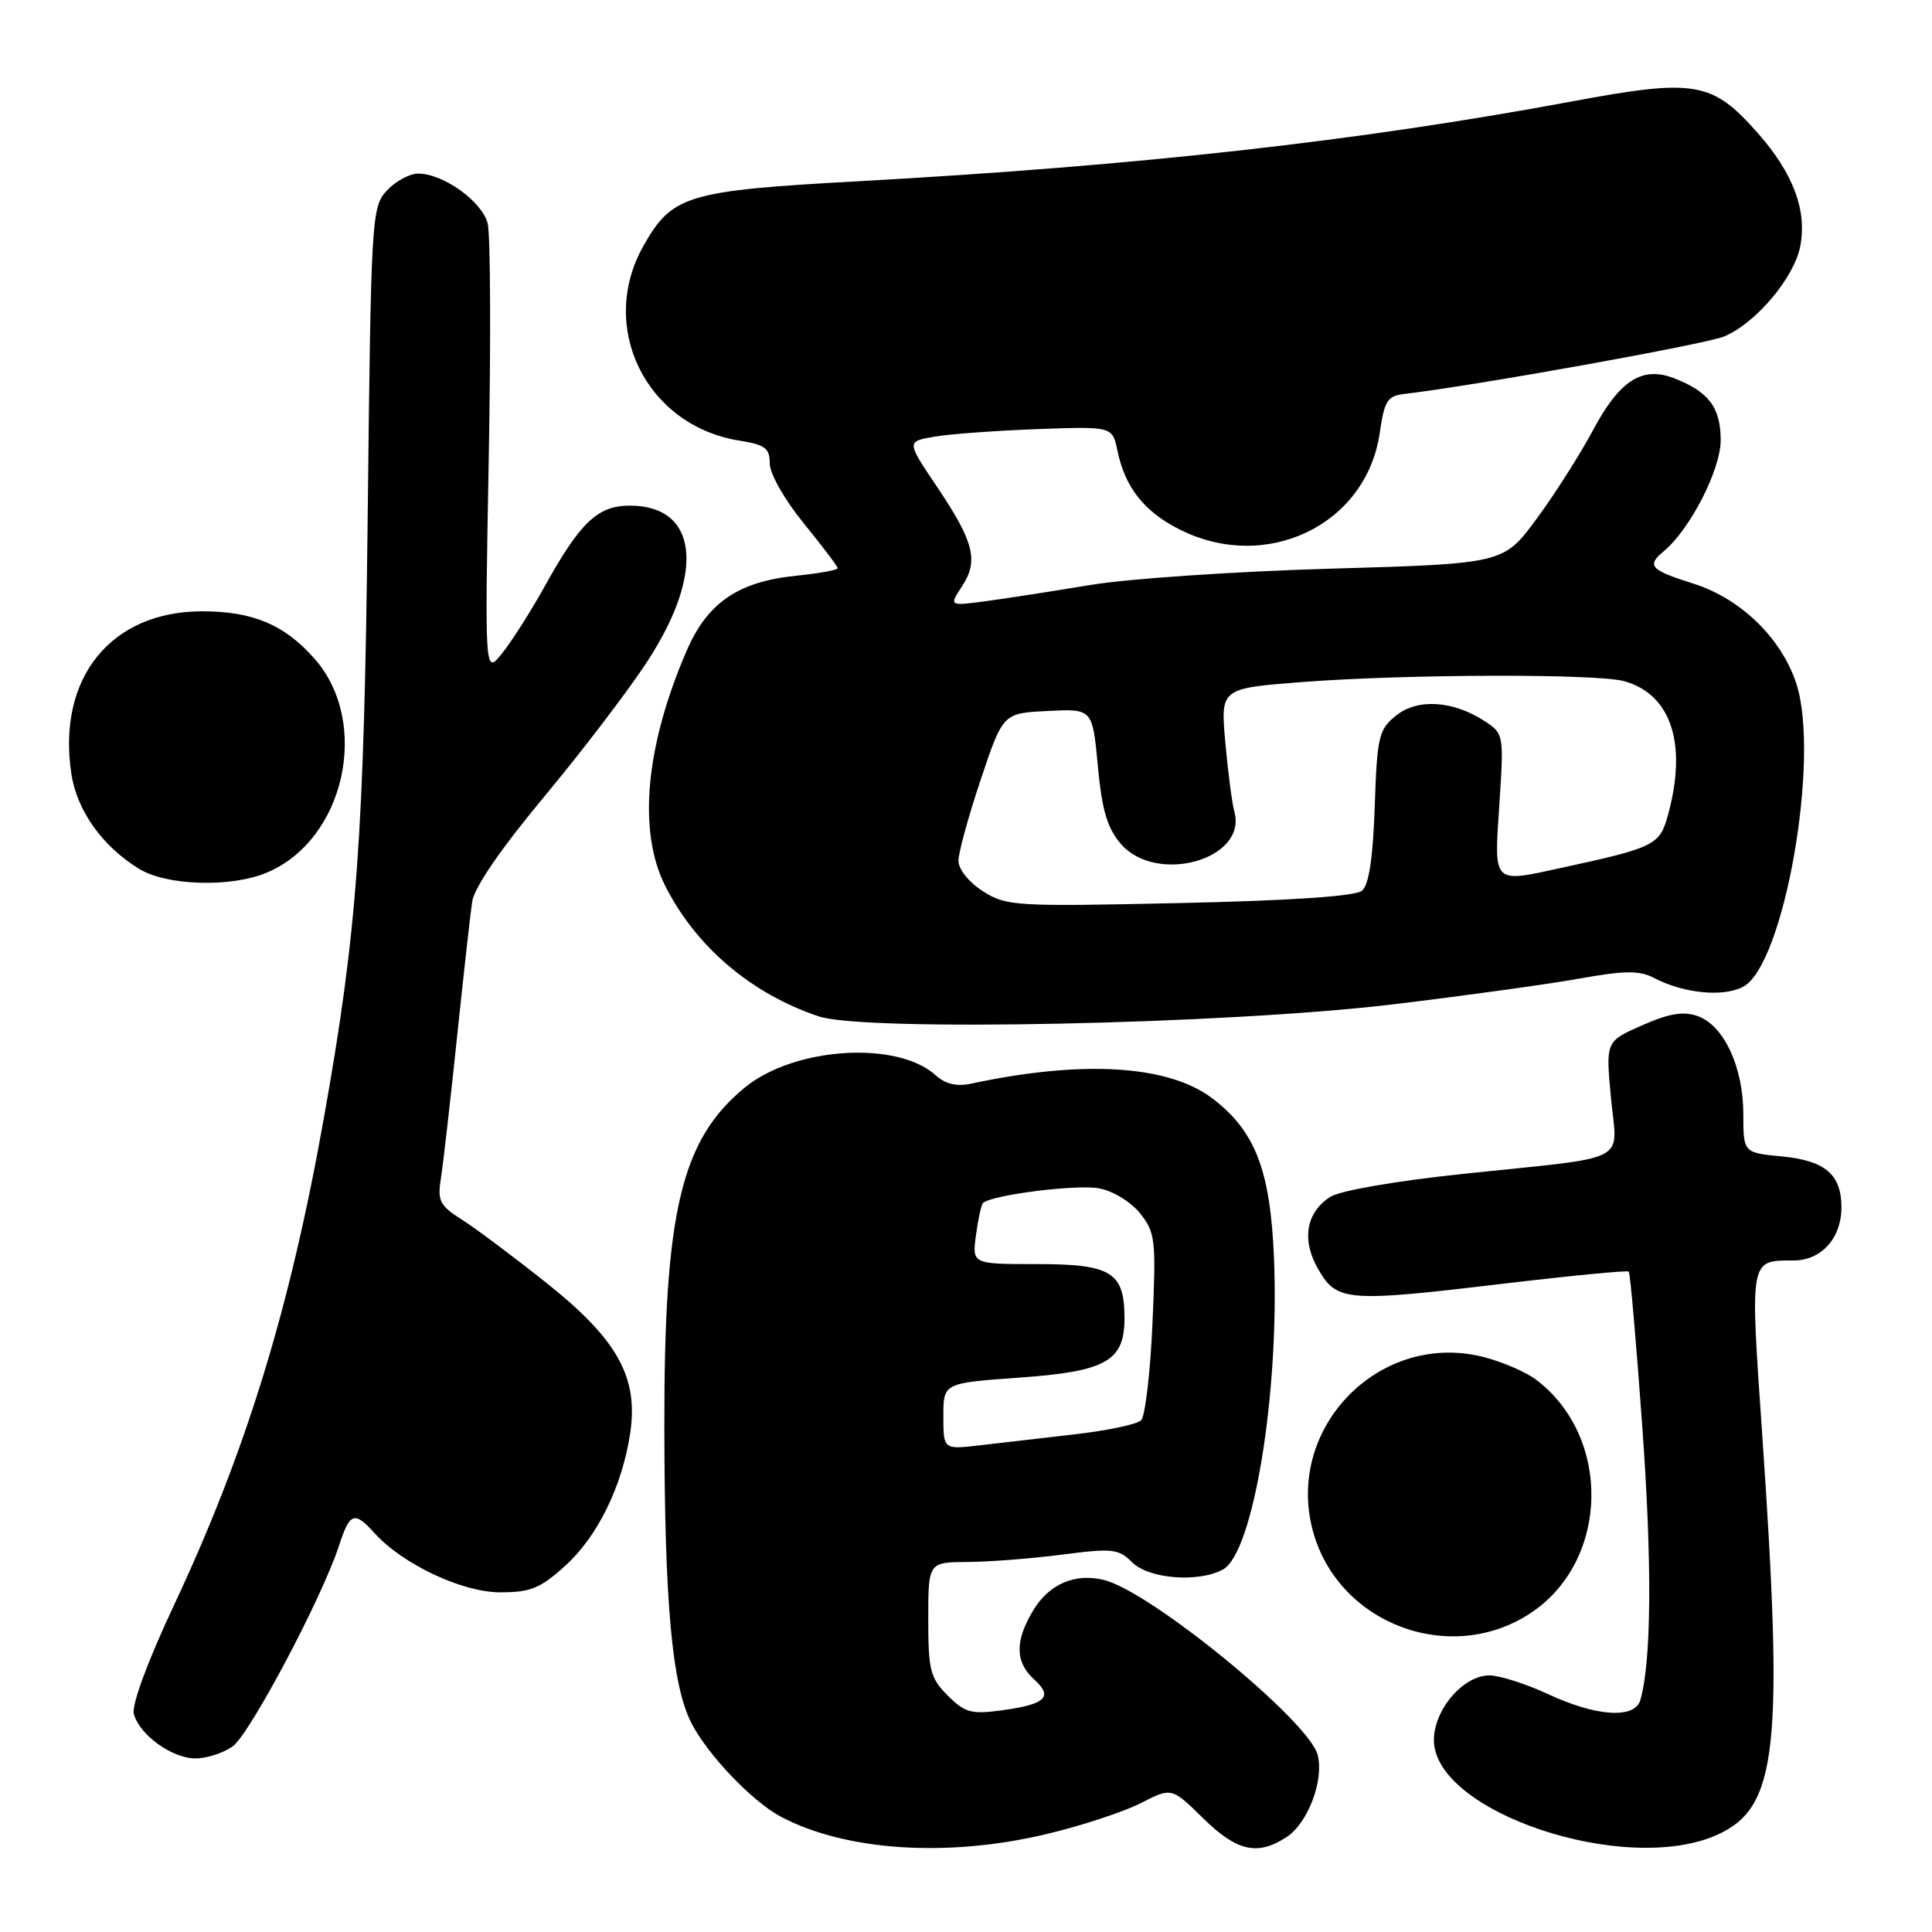 <?xml version="1.0" encoding="UTF-8" standalone="no"?>
<!DOCTYPE svg PUBLIC "-//W3C//DTD SVG 1.1//EN" "http://www.w3.org/Graphics/SVG/1.1/DTD/svg11.dtd" >
<svg xmlns="http://www.w3.org/2000/svg" xmlns:xlink="http://www.w3.org/1999/xlink" version="1.1" viewBox="0 0 256 256">
 <g >
 <path fill="currentColor"
d=" M 138.77 243.00 C 143.32 241.91 148.89 240.08 151.15 238.93 C 155.25 236.83 155.25 236.83 159.41 240.92 C 163.91 245.33 166.63 245.94 170.48 243.42 C 173.31 241.57 175.45 235.91 174.60 232.54 C 173.48 228.08 152.53 210.92 146.30 209.36 C 142.51 208.41 139.06 209.86 136.97 213.28 C 134.46 217.40 134.48 220.22 137.02 222.52 C 139.59 224.85 138.59 225.82 132.79 226.62 C 128.70 227.18 127.86 226.95 125.58 224.67 C 123.26 222.35 123.00 221.32 123.00 214.55 C 123.00 207.00 123.00 207.00 128.25 206.97 C 131.14 206.95 136.77 206.51 140.77 205.99 C 147.40 205.13 148.22 205.22 150.02 207.02 C 152.21 209.21 158.77 209.73 162.03 207.98 C 166.06 205.83 169.54 184.64 168.81 166.70 C 168.33 155.06 166.34 149.89 160.67 145.56 C 154.84 141.12 143.50 140.42 128.68 143.59 C 126.76 144.00 125.27 143.65 123.97 142.47 C 118.86 137.85 105.19 138.74 98.66 144.13 C 90.24 151.07 87.99 160.57 88.03 189.06 C 88.06 212.40 89.04 223.20 91.58 228.25 C 93.71 232.46 99.69 238.74 103.50 240.74 C 112.13 245.29 125.63 246.15 138.77 243.00 Z  M 227.59 243.10 C 235.51 239.50 236.37 231.82 233.50 190.05 C 231.88 166.57 231.79 167.04 237.69 167.02 C 241.36 167.00 244.00 164.05 244.00 159.97 C 244.00 155.64 241.85 153.79 236.17 153.24 C 231.00 152.75 231.00 152.75 231.00 147.62 C 231.00 141.38 228.41 135.84 224.93 134.63 C 223.03 133.97 221.14 134.29 217.57 135.87 C 212.76 137.99 212.76 137.99 213.46 145.46 C 214.29 154.29 216.45 153.17 194.00 155.53 C 184.92 156.49 177.57 157.76 176.27 158.59 C 173.03 160.67 172.43 164.34 174.70 168.23 C 177.15 172.46 178.52 172.56 199.00 170.12 C 208.07 169.04 215.64 168.31 215.82 168.49 C 216.01 168.68 216.82 177.98 217.62 189.16 C 218.92 207.28 218.83 220.06 217.36 225.25 C 216.64 227.79 211.55 227.47 205.15 224.49 C 202.21 223.12 198.70 222.00 197.35 222.00 C 193.89 222.00 190.00 226.53 190.00 230.56 C 190.00 240.13 215.45 248.61 227.59 243.10 Z  M 30.81 231.42 C 33.08 229.83 42.68 211.71 44.94 204.75 C 46.34 200.43 46.97 200.20 49.60 203.12 C 53.32 207.25 61.20 210.98 66.25 210.99 C 70.28 211.00 71.58 210.47 74.88 207.49 C 79.19 203.60 82.46 196.91 83.51 189.86 C 84.60 182.46 81.80 177.45 72.34 169.94 C 68.03 166.51 63.01 162.75 61.19 161.60 C 58.23 159.72 57.94 159.13 58.44 156.00 C 58.74 154.07 59.69 145.75 60.55 137.50 C 61.41 129.25 62.32 121.15 62.56 119.50 C 62.84 117.59 66.32 112.52 72.16 105.50 C 77.20 99.45 83.35 91.38 85.82 87.57 C 93.49 75.78 92.47 67.00 83.45 67.00 C 79.21 67.00 76.90 69.18 72.20 77.65 C 70.39 80.92 67.85 84.91 66.57 86.52 C 64.23 89.45 64.23 89.45 64.76 60.87 C 65.05 45.15 64.99 31.08 64.62 29.61 C 63.89 26.70 58.75 23.01 55.42 23.00 C 54.28 23.00 52.41 24.01 51.26 25.25 C 49.24 27.44 49.16 28.65 48.72 68.50 C 48.24 110.89 47.34 123.27 42.94 148.00 C 38.42 173.45 32.60 192.37 23.00 212.81 C 19.56 220.14 17.43 225.92 17.73 227.09 C 18.46 229.87 22.80 233.00 25.91 233.00 C 27.37 233.00 29.57 232.29 30.81 231.42 Z  M 202.82 213.74 C 213.26 206.83 213.61 190.36 203.48 182.77 C 202.21 181.82 199.21 180.51 196.80 179.87 C 183.02 176.18 170.24 189.04 173.96 202.84 C 177.28 215.17 192.17 220.79 202.82 213.74 Z  M 184.50 133.09 C 193.85 131.97 204.94 130.44 209.14 129.69 C 215.28 128.59 217.24 128.57 219.16 129.58 C 223.08 131.63 228.29 132.15 230.96 130.76 C 236.40 127.93 241.24 100.32 238.01 90.54 C 236.03 84.54 230.63 79.30 224.40 77.34 C 218.67 75.53 218.14 74.96 220.45 73.05 C 223.95 70.14 228.00 62.24 228.00 58.32 C 228.00 53.98 226.39 51.86 221.74 50.09 C 217.56 48.50 214.58 50.44 211.07 57.02 C 209.38 60.19 206.03 65.46 203.62 68.73 C 199.23 74.69 199.23 74.69 176.37 75.35 C 163.79 75.71 149.45 76.68 144.50 77.51 C 139.55 78.33 133.31 79.30 130.63 79.66 C 125.75 80.31 125.75 80.31 127.49 77.66 C 129.70 74.28 129.06 71.78 124.07 64.37 C 120.12 58.50 120.12 58.50 123.81 57.86 C 125.84 57.51 131.98 57.06 137.45 56.86 C 147.39 56.50 147.39 56.50 148.07 59.72 C 149.07 64.56 151.56 67.74 156.21 70.11 C 167.74 75.99 181.09 69.57 182.83 57.31 C 183.43 53.15 183.85 52.46 186.01 52.21 C 195.41 51.11 225.97 45.62 228.47 44.58 C 232.67 42.82 237.77 36.76 238.55 32.59 C 239.44 27.82 237.62 22.99 232.93 17.65 C 226.87 10.78 224.63 10.39 208.29 13.44 C 179.97 18.71 150.91 21.96 113.50 24.03 C 91.03 25.27 89.05 25.87 85.27 32.56 C 79.17 43.32 85.60 56.40 97.95 58.38 C 101.38 58.92 102.00 59.39 102.00 61.42 C 102.00 62.78 103.96 66.22 106.50 69.34 C 108.97 72.38 111.00 75.06 111.00 75.29 C 111.00 75.53 108.52 75.98 105.48 76.29 C 97.78 77.08 93.74 79.86 90.97 86.26 C 85.54 98.83 84.50 110.08 88.10 117.29 C 92.16 125.41 99.50 131.66 108.50 134.68 C 114.61 136.72 162.51 135.72 184.50 133.09 Z  M 35.33 115.64 C 45.67 111.32 49.15 95.80 41.70 87.31 C 37.72 82.78 33.52 81.00 26.78 81.00 C 14.68 81.01 7.55 89.85 9.45 102.50 C 10.18 107.41 13.57 112.16 18.46 115.14 C 22.12 117.37 30.58 117.62 35.33 115.64 Z  M 125.00 187.66 C 125.00 183.26 125.00 183.26 135.09 182.54 C 146.56 181.73 149.00 180.35 149.00 174.69 C 149.00 168.58 147.28 167.50 137.48 167.50 C 128.80 167.50 128.80 167.50 129.32 163.67 C 129.60 161.56 130.02 159.65 130.25 159.41 C 131.32 158.35 142.67 156.90 145.62 157.46 C 147.47 157.80 149.86 159.26 151.08 160.79 C 153.09 163.32 153.20 164.28 152.71 175.36 C 152.42 181.88 151.74 187.66 151.21 188.19 C 150.67 188.73 146.69 189.57 142.37 190.06 C 138.04 190.56 132.36 191.21 129.75 191.52 C 125.00 192.07 125.00 192.07 125.00 187.66 Z  M 130.25 118.10 C 128.39 116.91 127.00 115.19 127.00 114.06 C 127.00 112.98 128.33 108.14 129.95 103.30 C 132.90 94.50 132.90 94.50 138.83 94.21 C 144.76 93.91 144.76 93.91 145.47 101.50 C 146.01 107.34 146.72 109.72 148.50 111.80 C 153.22 117.29 165.31 113.88 163.56 107.56 C 163.25 106.43 162.71 102.29 162.36 98.36 C 161.72 91.21 161.72 91.21 172.61 90.37 C 186.27 89.32 211.61 89.25 215.22 90.26 C 221.48 92.01 223.62 98.64 220.98 108.12 C 219.91 111.97 219.18 112.33 207.00 114.97 C 197.69 117.00 197.97 117.28 198.67 106.62 C 199.28 97.37 199.25 97.21 196.75 95.57 C 192.55 92.82 187.82 92.52 184.98 94.82 C 182.69 96.67 182.47 97.59 182.16 106.86 C 181.92 113.75 181.39 117.26 180.46 118.03 C 179.58 118.76 171.02 119.34 156.30 119.66 C 134.51 120.14 133.36 120.07 130.25 118.10 Z "/>
</g>
</svg>